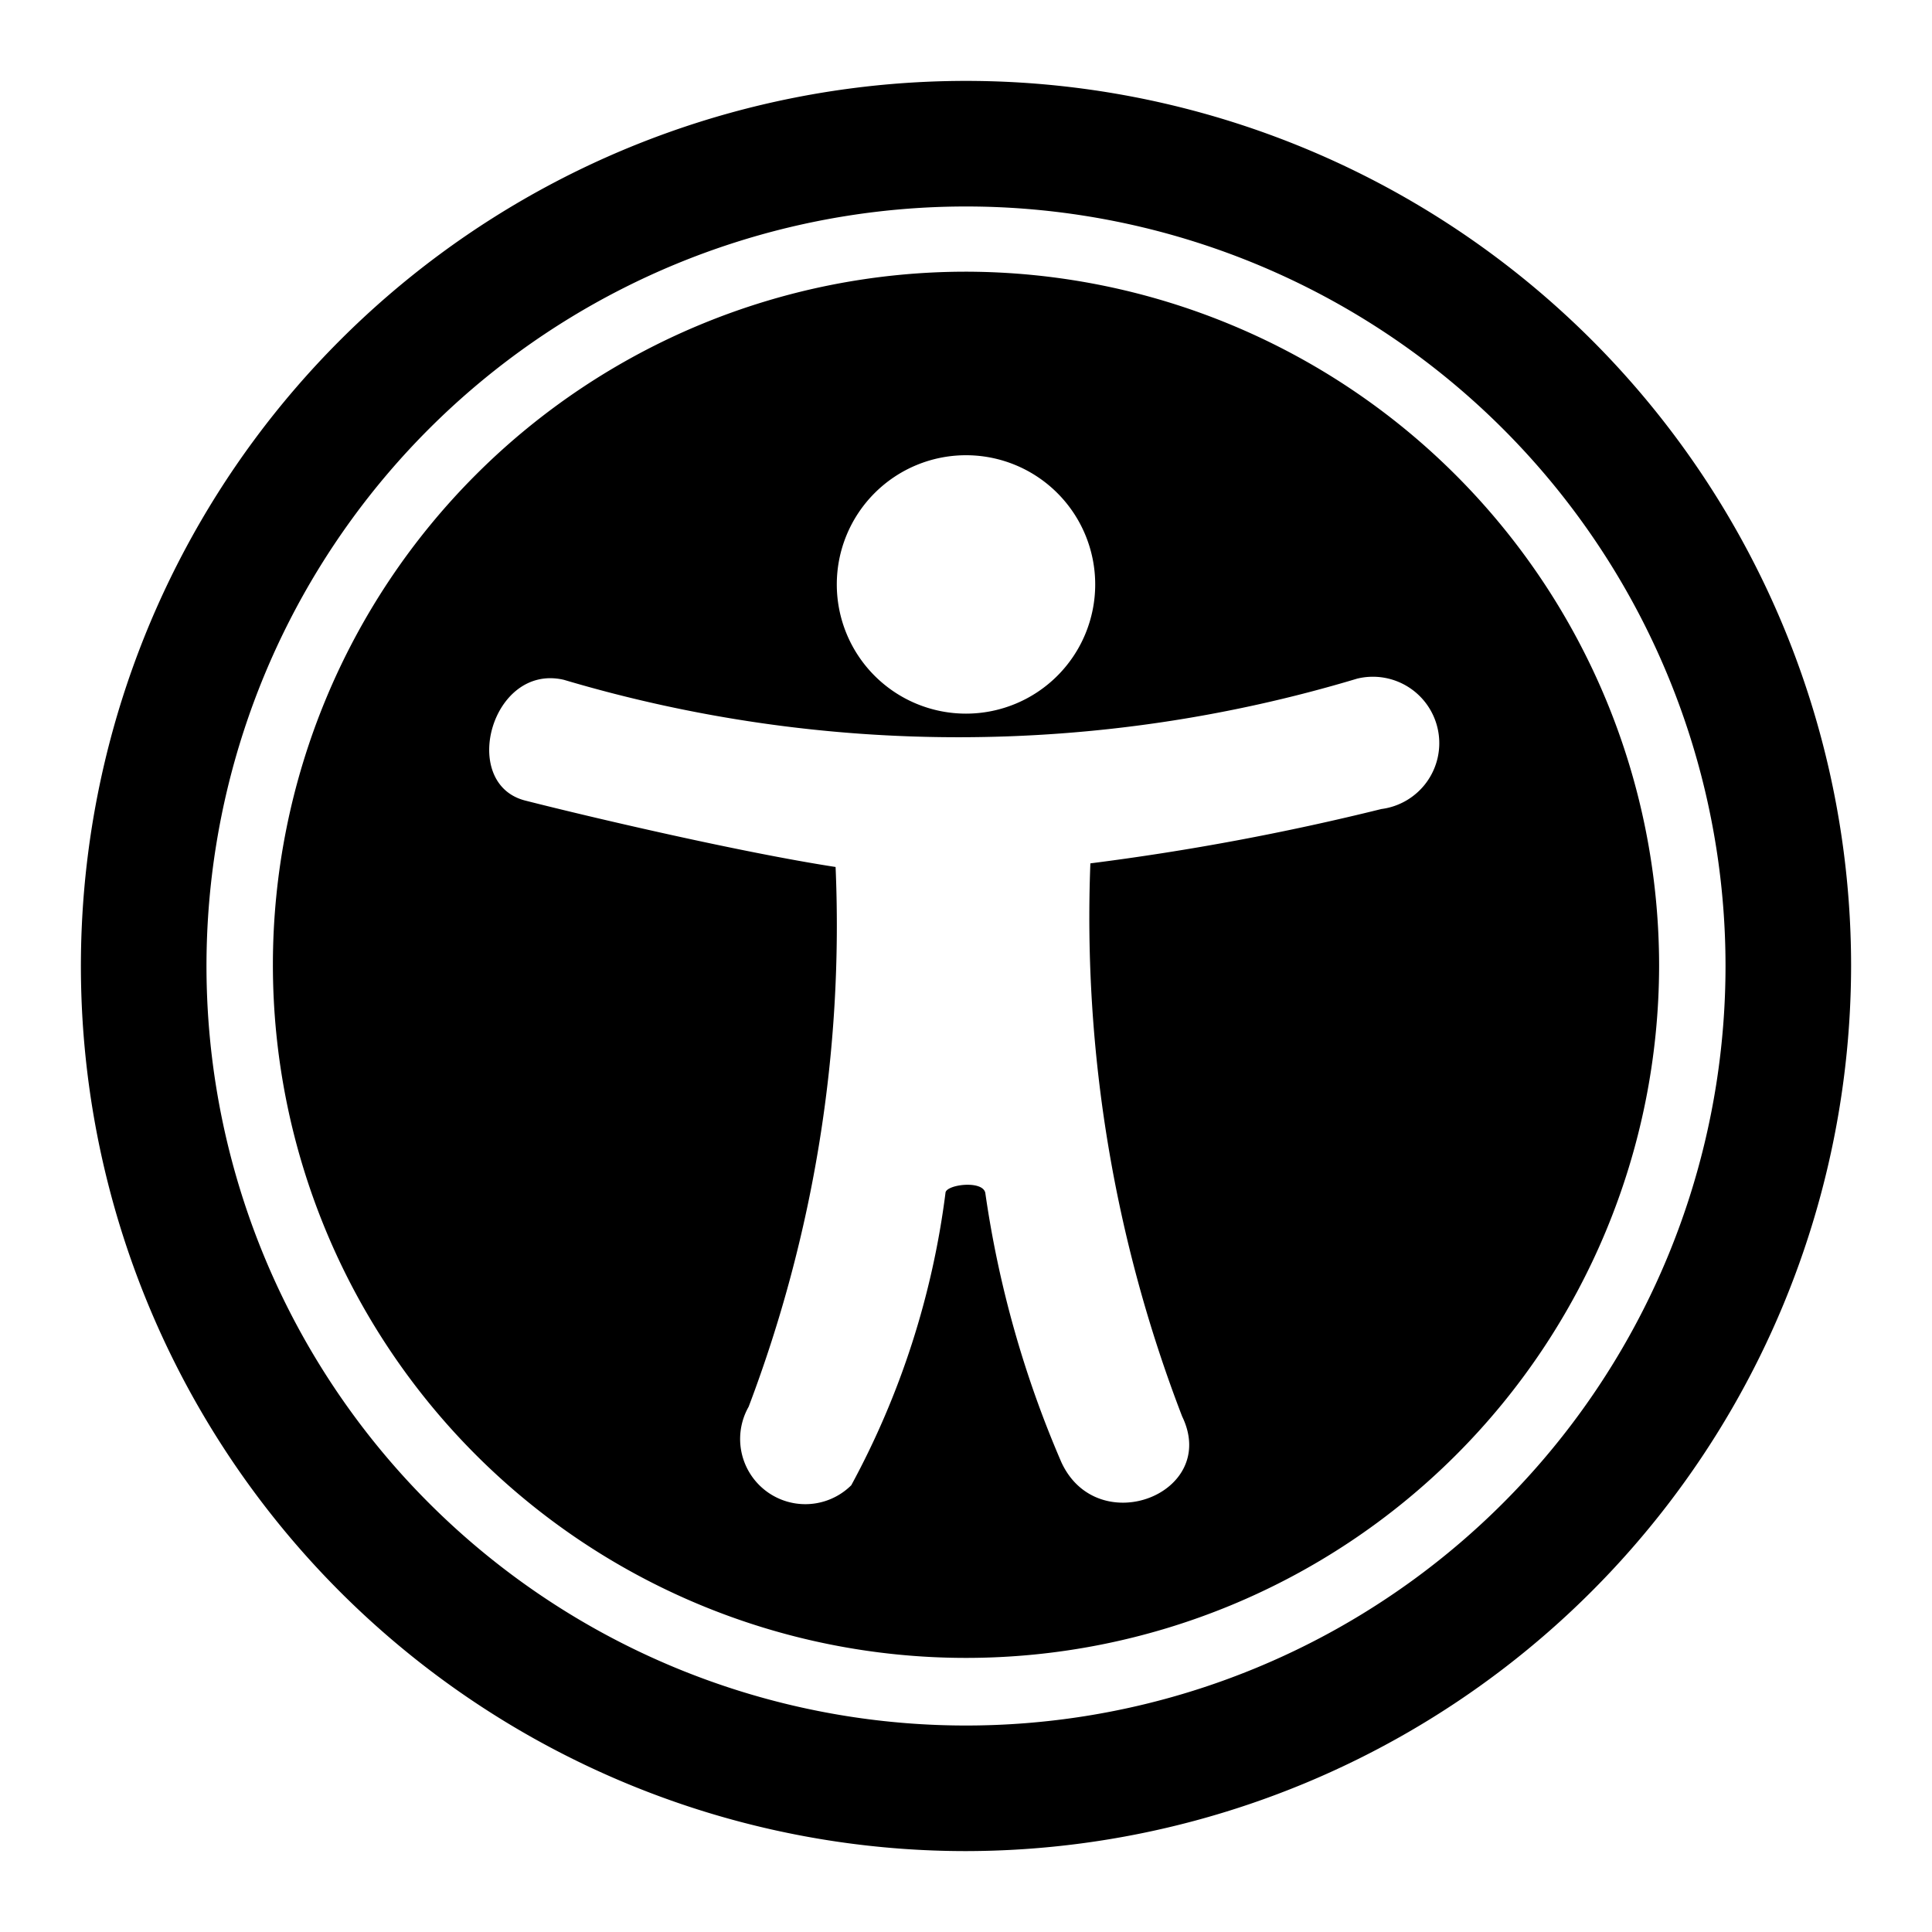 <svg xmlns="http://www.w3.org/2000/svg" fill="none" viewBox="0 0 16 16">
    <g clip-path="url(#a)">
        <path fill="currentColor" d="M8 15.33A7.33 7.33 0 1 1 15.33 8 7.34 7.34 0 0 1 8 15.33M8 1.71a6.29 6.29 0 1 0 0 12.58A6.29 6.29 0 0 0 8 1.71M13.74 8A5.74 5.74 0 1 1 8 2.25 5.75 5.75 0 0 1 13.74 8M8 3.77a1.07 1.07 0 1 0 0 2.14 1.07 1.07 0 0 0 0-2.14M4.67 5.63c-.6-.14-.87.86-.32 1s1.79.43 2.57.55a11.25 11.25 0 0 1-.72 4.47.54.54 0 0 0 .85.65 6.9 6.9 0 0 0 .78-2.42c0-.07.31-.11.33 0 .11.768.322 1.518.63 2.23.3.65 1.31.26 1-.38a11.5 11.5 0 0 1-.76-4.58 21 21 0 0 0 2.41-.45.55.55 0 1 0-.2-1.08 11.47 11.47 0 0 1-6.57.01"/>
    </g>
    <defs>
        <clipPath id="a">
            <path fill="currentColor" d="M0 0h16v16H0z"/>
        </clipPath>
    </defs>
</svg>
